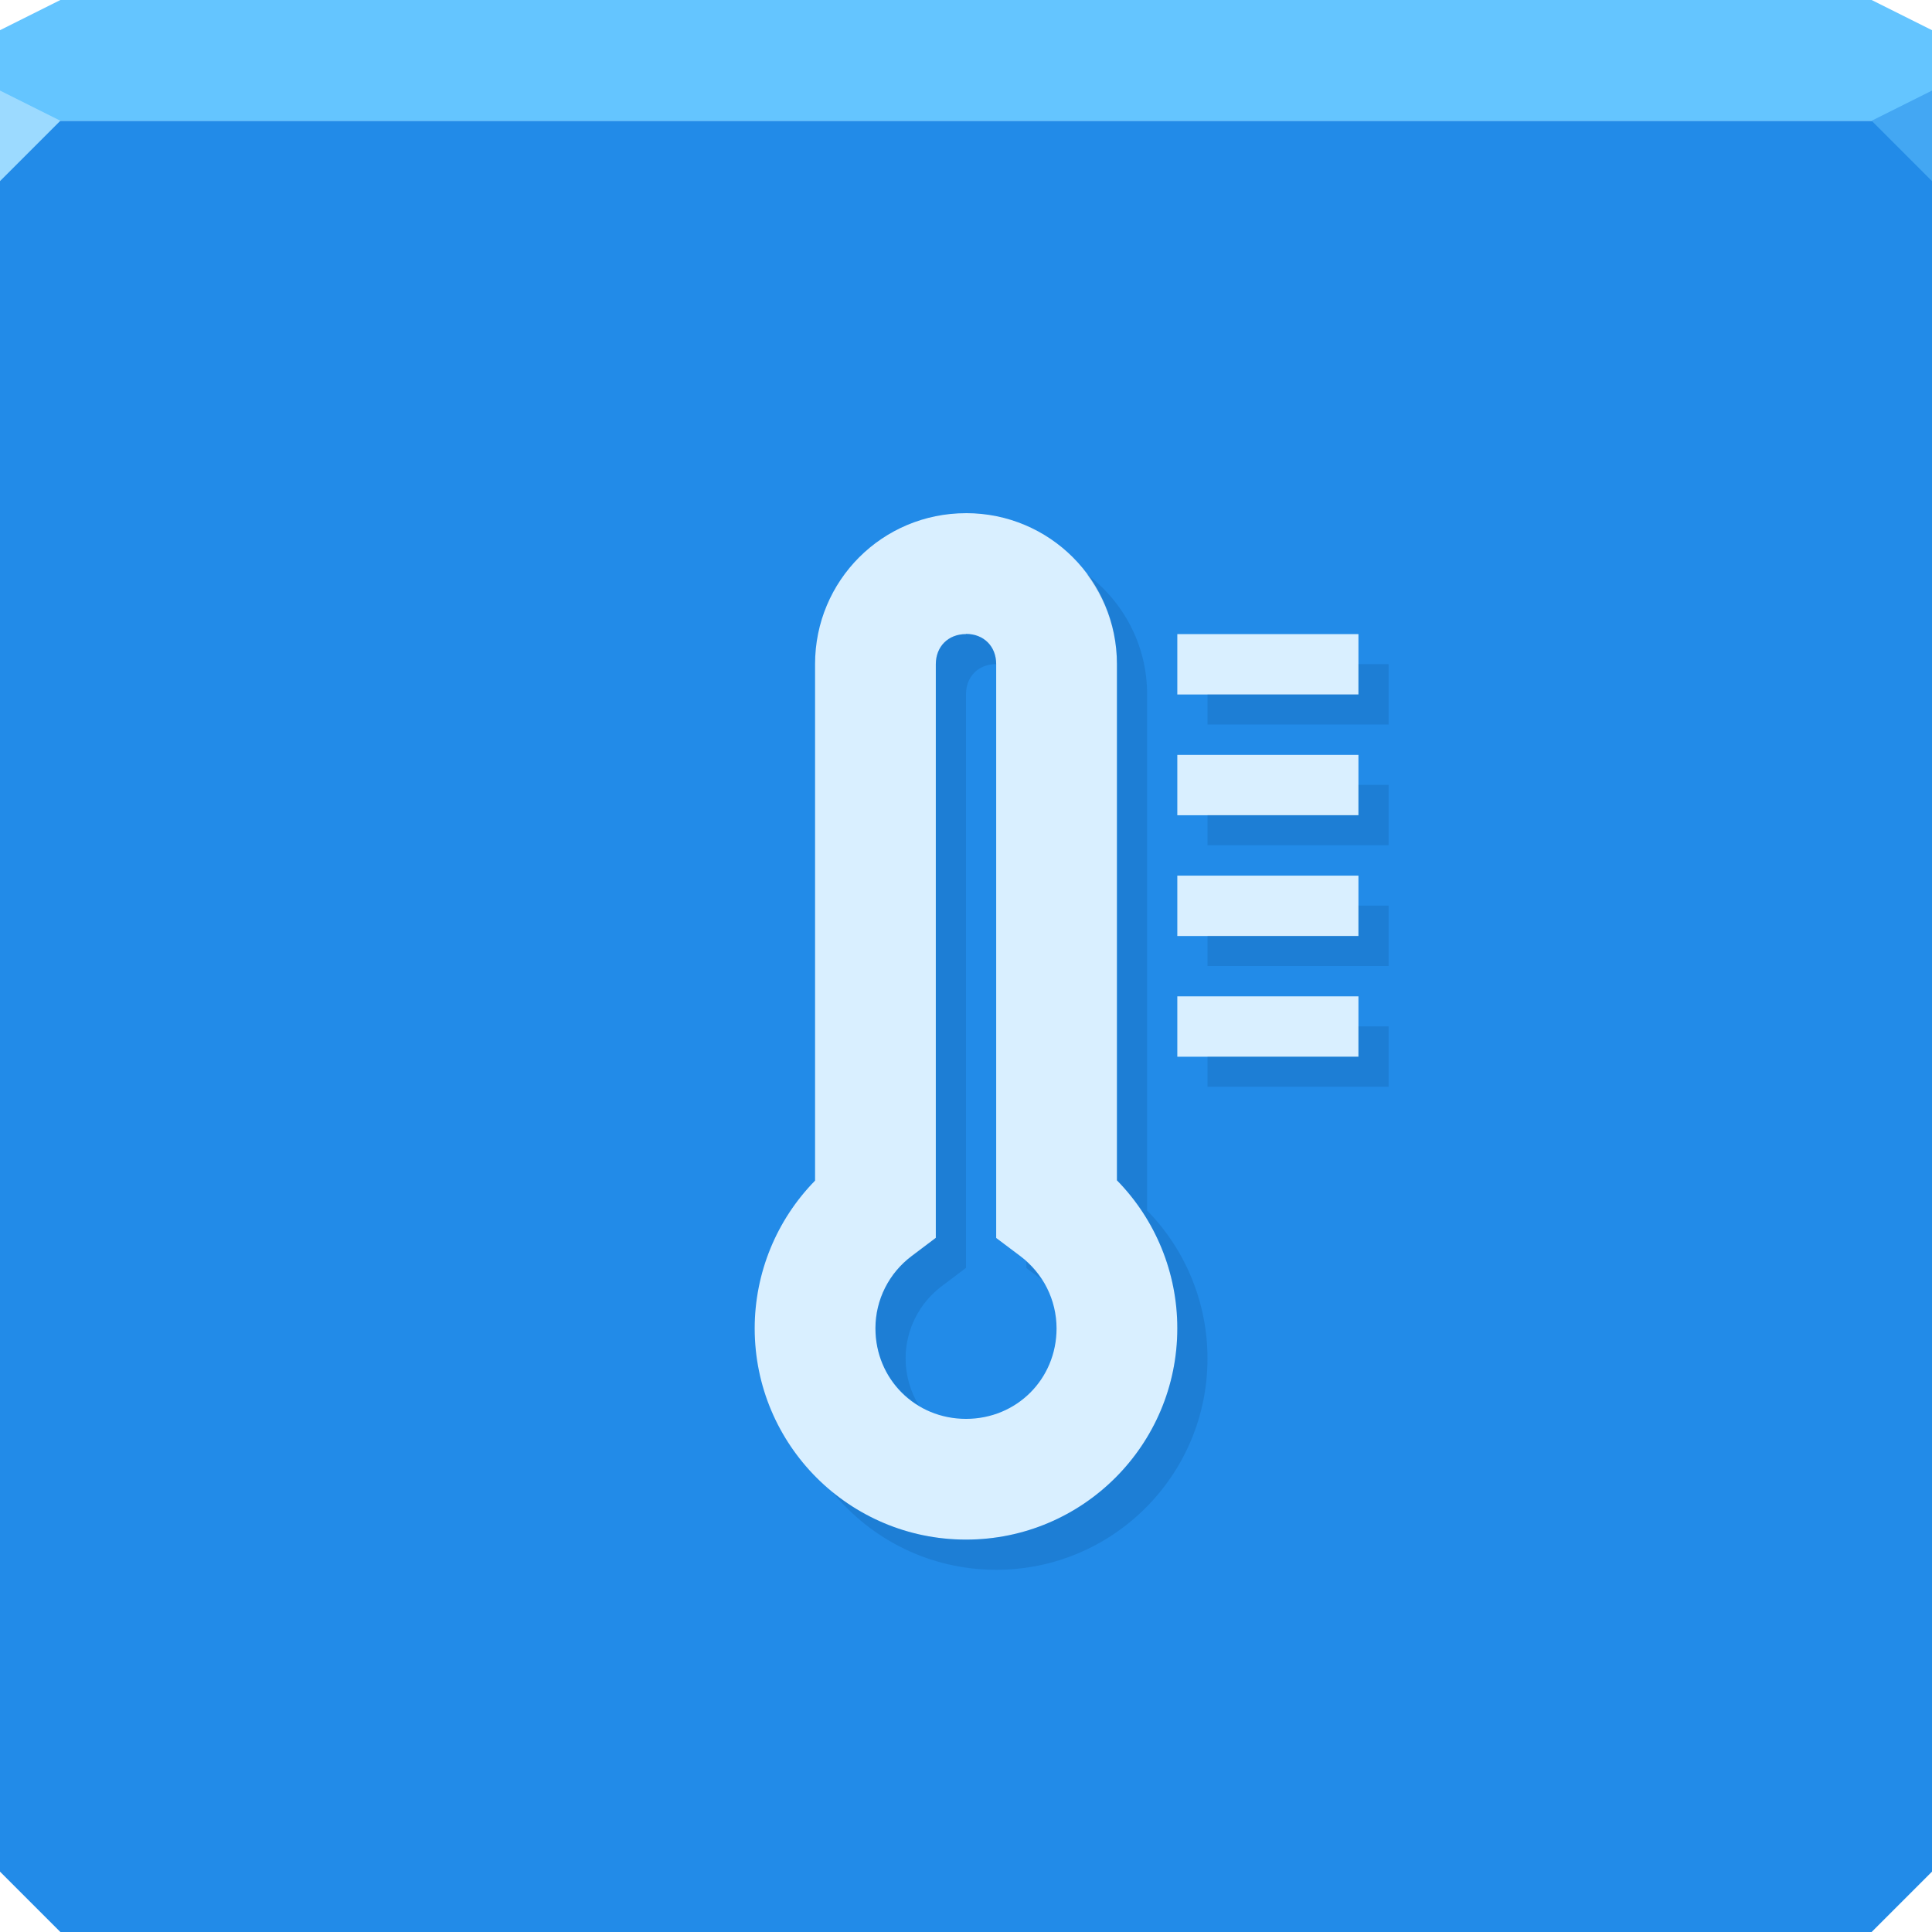 <svg xmlns="http://www.w3.org/2000/svg" viewBox="0 0 64 64"><g color="#000"><path d="m0 4v30 28l2 2h30 30l2-2v-28-30h-32-32" fill="#228be8"/><path d="m2 0l-2 1v3h32 32v-3l-2-1h-30-30" fill="#64c5ff"/></g><path d="m0 3v3l2-2" fill="#9cdaff"/><path d="m64 6l-2-2 2-1" fill="#43a7f3"/><g color-rendering="auto" shape-rendering="auto" color-interpolation-filters="linearRGB" image-rendering="auto" color-interpolation="sRGB" color="#000"><path d="m32 17c-2.77 0-5 2.23-5 5v17.11c-1.28 1.306-1.998 3.062-2 4.891 0 3.866 3.134 7 7 7 3.866 0 7-3.134 7-7 .001-1.833-.717-3.593-2-4.902v-17.1c0-2.77-2.23-5-5-5m0 4c.589 0 1 .411 1 1v19.01l.801.602c.755.567 1.198 1.45 1.199 2.395-.002 1.679-1.321 2.996-3 2.996-1.68 0-3-1.32-3-3 .001-.945.447-1.828 1.203-2.395l.797-.601v-19c0-.589.411-1 1-1m7 0v2h6v-2zm0 4v2h6v-2zm0 4v2h6v-2zm0 4v2h6v-2z" mix-blend-mode="normal" isolation="auto" white-space="normal" fill="#d9efff" solid-opacity="1" solid-color="#000000" shape-padding="0"/><path d="m35.99 19.01c.626.835 1.01 1.862 1.01 2.99v17.1c1.283 1.309 2 3.069 2 4.902 0 3.866-3.134 7-7 7-1.678 0-3.218-.591-4.424-1.576 1.284 1.572 3.236 2.576 5.424 2.576 3.866 0 7-3.134 7-7 .001-1.833-.717-3.593-2-4.902v-17.1c0-1.642-.795-3.08-2.01-3.99m-3.99 1.99c-.589 0-1 .411-1 1v19l-.797.602c-.756.567-1.202 1.449-1.203 2.395 0 1.102.573 2.041 1.438 2.563-.274-.454-.438-.984-.438-1.563.001-.945.447-1.828 1.203-2.395l.797-.602v-19c0-.589.411-1 1-1 0-.589-.411-1-1-1m13 1v1h-5v1h6v-2h-1m0 4v1h-5v1h6v-2h-1m0 4v1h-5v1h6v-2h-1m0 4v1h-5v1h6v-2h-1m-11 7.799v.209l.498.373c-.139-.214-.306-.408-.498-.582" mix-blend-mode="normal" isolation="auto" white-space="normal" fill="#003a6e" solid-opacity="1" fill-opacity=".151" solid-color="#000000" shape-padding="0"/></g></svg>
